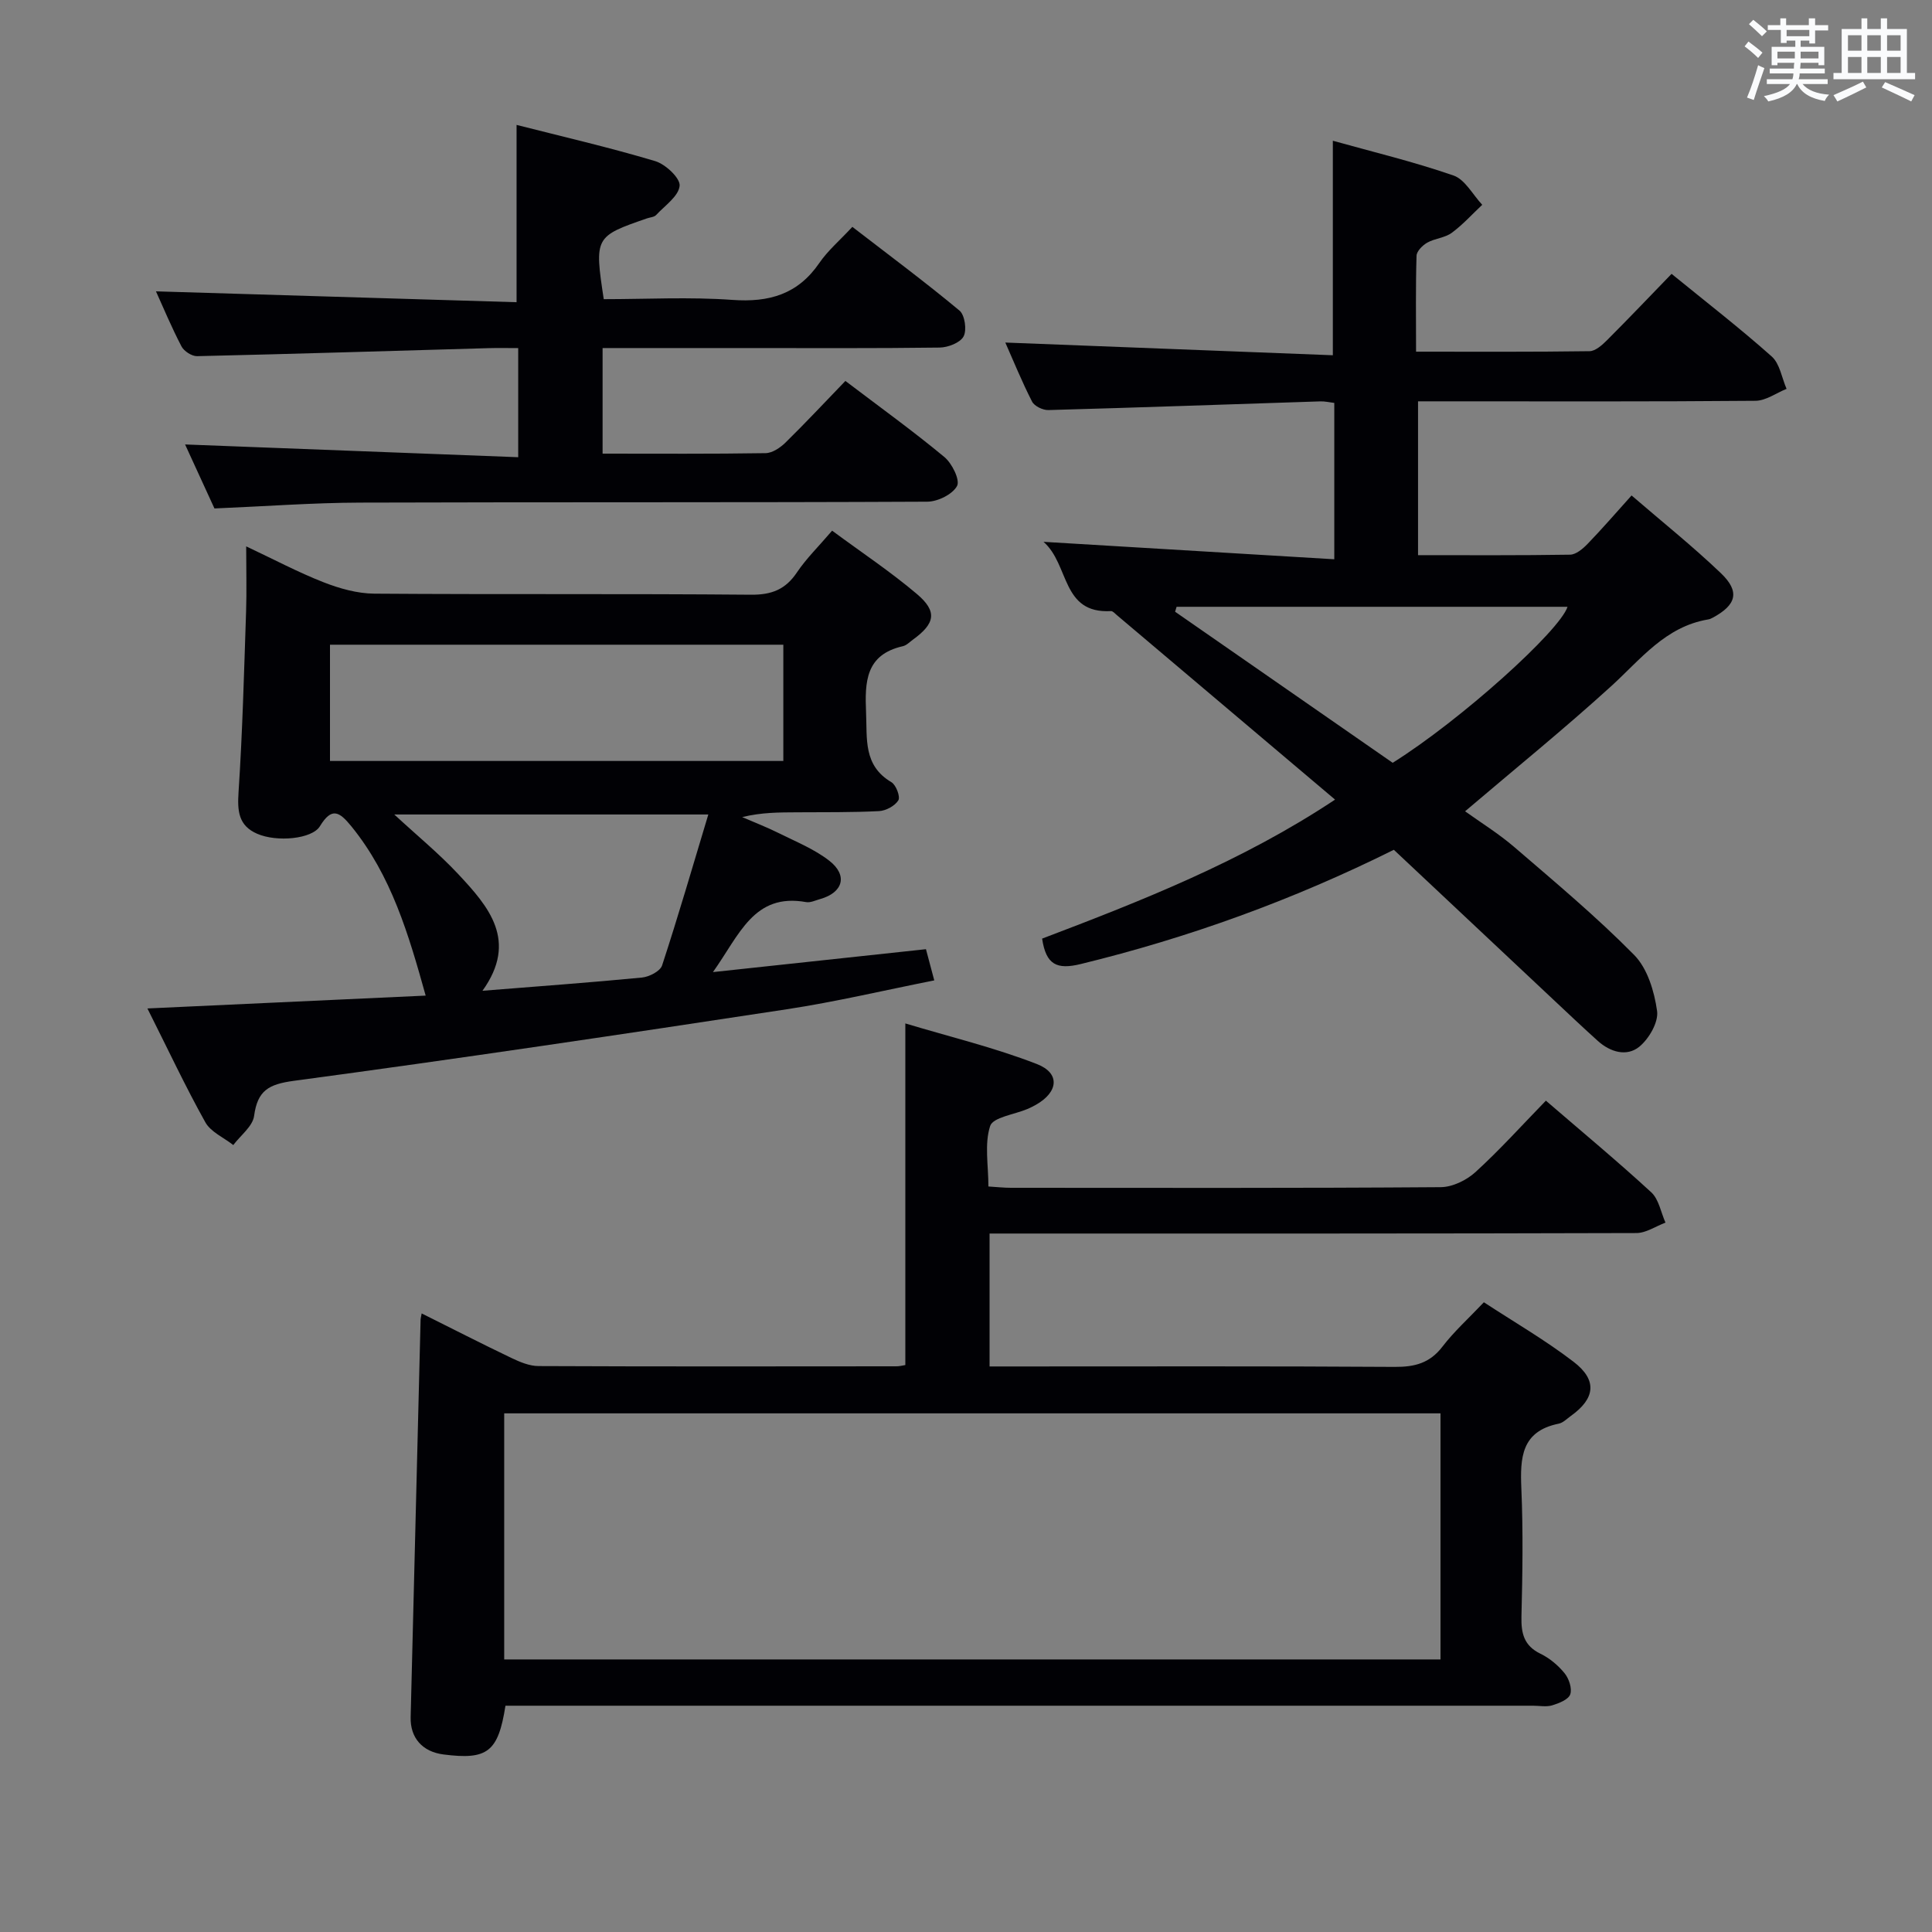 <svg enable-background="new 0 0 400 400" viewBox="0 0 400 400" xmlns="http://www.w3.org/2000/svg"><rect x="0" y="0" width="400" height="400" fill="#808080" stroke="none"/><g fill="#010105"><path d="m187.44 282.62c0-23.49 0-46.44 0-70.73 9.17 2.76 18.44 4.99 27.24 8.41 4.87 1.89 4.44 5.8-.18 8.42-.58.33-1.18.63-1.79.89-2.69 1.14-7.12 1.7-7.71 3.52-1.21 3.72-.36 8.12-.36 12.52 1.77.11 3.21.27 4.66.27 29.66.01 59.32.09 88.99-.13 2.44-.02 5.35-1.44 7.2-3.13 5.03-4.59 9.6-9.67 14.57-14.78 7.6 6.55 14.88 12.59 21.82 18.98 1.57 1.45 1.99 4.15 2.94 6.27-2.01.75-4.02 2.16-6.04 2.16-42.49.13-84.99.1-127.48.1-1.99 0-3.97 0-6.42 0v27.52h5.39c26.16 0 52.33-.08 78.49.09 4.13.03 7.26-.77 9.88-4.19 2.41-3.15 5.41-5.84 8.58-9.19 6.23 4.08 12.7 7.82 18.58 12.33 4.97 3.81 4.47 7.61-.59 11.22-.81.58-1.6 1.41-2.51 1.59-7.75 1.57-7.99 7.07-7.72 13.44.38 8.82.24 17.66.02 26.49-.08 3.48.52 6.04 3.94 7.7 1.9.92 3.67 2.41 5 4.05.9 1.11 1.58 3.15 1.16 4.36-.38 1.08-2.32 1.84-3.72 2.27-1.22.37-2.64.08-3.98.08-68.99 0-137.98 0-206.97 0-1.96 0-3.92 0-5.78 0-1.51 9.6-3.73 11.26-12.85 10.09-4.34-.56-6.89-3.42-6.78-7.73.68-27.45 1.37-54.89 2.06-82.34 0-.16.06-.33.22-1.24 6.32 3.15 12.43 6.28 18.62 9.24 1.74.83 3.72 1.66 5.59 1.66 24.66.11 49.33.07 73.99.05.63.02 1.26-.15 1.94-.26zm110.8 10c-64.88 0-129.4 0-193.85 0v50.95h193.85c0-17.15 0-34.04 0-50.95z"/><path d="m276.41 165.55c-15.47-13.08-30.32-25.65-45.18-38.2-.38-.32-.83-.85-1.22-.83-10.31.58-8.55-9.61-13.96-14.34 20.65 1.24 40.22 2.41 60.2 3.61 0-11.5 0-21.75 0-32.37-1.01-.12-1.95-.35-2.88-.32-18.77.61-37.54 1.28-56.32 1.8-1.14.03-2.89-.81-3.37-1.75-2.1-4.11-3.85-8.41-5.54-12.23 22.64.88 45.13 1.75 67.81 2.63 0-15.29 0-29.51 0-44.41 8.09 2.26 16.67 4.32 24.97 7.19 2.4.83 4 3.98 5.96 6.07-2.09 1.96-4.03 4.13-6.32 5.81-1.41 1.04-3.48 1.14-5.05 2.02-.98.55-2.2 1.77-2.23 2.72-.2 6.44-.1 12.89-.1 19.86 12.36 0 24.14.07 35.92-.1 1.23-.02 2.62-1.28 3.62-2.28 4.47-4.47 8.83-9.05 13.36-13.73 7.22 5.88 14.18 11.27 20.74 17.11 1.68 1.5 2.08 4.43 3.07 6.7-2.14.86-4.28 2.45-6.43 2.47-21.32.19-42.65.11-63.97.11-1.83 0-3.65 0-5.9 0v31.85c10.59 0 21.04.07 31.48-.1 1.22-.02 2.63-1.21 3.6-2.21 3-3.1 5.82-6.37 9.13-10.05 6.27 5.41 12.63 10.49 18.49 16.09 4 3.82 3.23 6.58-1.71 9.23-.29.16-.61.3-.93.35-8.84 1.48-13.93 8.22-20.03 13.78-9.7 8.83-19.9 17.1-30.29 25.94 3.18 2.29 6.93 4.6 10.23 7.44 8.43 7.25 16.99 14.41 24.78 22.31 2.75 2.79 4.17 7.53 4.74 11.59.33 2.32-1.68 5.77-3.69 7.41-2.61 2.11-6.02 1.11-8.6-1.23-2.96-2.67-5.86-5.4-8.76-8.13-11.15-10.47-22.29-20.94-33.45-31.42-21.02 10.45-42.48 18.2-64.81 23.65-4.95 1.21-7.2.18-8.01-5.26 20.66-7.85 41.43-16.01 60.65-28.78zm11.93-7.62c14.15-8.87 34.62-27.35 36.2-32.3-26.9 0-53.92 0-80.94 0-.1.34-.21.68-.31 1.02 14.95 10.39 29.9 20.77 45.05 31.28z"/><path d="m172.28 109.87c6.16 4.55 12.12 8.51 17.55 13.11 4.29 3.63 3.79 6.12-.83 9.46-.67.49-1.32 1.18-2.08 1.35-7.72 1.75-7.88 7.38-7.61 13.73.24 5.47-.6 10.97 5.24 14.42.97.57 1.89 3.02 1.44 3.76-.7 1.15-2.56 2.15-3.98 2.23-5.65.29-11.32.21-16.99.25-3.66.02-7.31 0-11.36.99 2.54 1.1 5.13 2.1 7.6 3.33 3.55 1.77 7.35 3.3 10.44 5.71 3.89 3.03 2.84 6.6-1.9 7.93-.96.27-2 .79-2.9.63-10.84-1.94-13.77 6.74-19.29 14.49 15.37-1.65 29.56-3.18 44.1-4.74.55 2.08 1.05 3.94 1.72 6.46-10.43 2.07-20.42 4.44-30.55 5.98-33.97 5.17-67.96 10.24-102.02 14.81-5.26.71-7.54 2.01-8.25 7.26-.29 2.17-2.81 4.04-4.31 6.04-1.97-1.55-4.67-2.7-5.79-4.72-4.12-7.38-7.71-15.05-11.99-23.56 19.72-.91 38.67-1.79 57.61-2.66-3.53-12.67-7.1-24.85-15.37-35.03-2.52-3.1-4.09-4.03-6.53-.03-1.62 2.65-8.92 3.33-12.99 1.55-3.89-1.69-4.11-4.73-3.85-8.65.82-12.44 1.14-24.92 1.56-37.39.14-4.15.02-8.31.02-13.46 5.7 2.68 10.75 5.37 16.04 7.44 3.3 1.29 6.96 2.32 10.47 2.35 25.99.19 51.99-.01 77.99.22 4.3.04 7.17-1.09 9.54-4.64 1.95-2.89 4.48-5.35 7.27-8.62zm-103.96 47.68h93.86c0-8.28 0-16.18 0-24.07-31.48 0-62.54 0-93.86 0zm78.33 11.08c-22.34 0-43.43 0-65.02 0 4.76 4.4 9.26 8.09 13.21 12.31 6.33 6.76 12.48 13.83 5.05 24.19 11.55-.93 22.3-1.7 33.03-2.74 1.5-.15 3.77-1.31 4.16-2.51 3.34-10.19 6.33-20.49 9.57-31.25z"/><path d="m107.29 94.66c0-8.25 0-15.17 0-22.59-2.25 0-4.2-.05-6.15.01-20.11.57-40.21 1.2-60.33 1.66-1.09.03-2.72-1.03-3.24-2.03-2.06-3.95-3.78-8.08-5.28-11.39 24.8.75 49.64 1.49 74.66 2.25 0-12.64 0-24.34 0-36.71 9.38 2.39 19.14 4.64 28.71 7.5 2.13.64 5.21 3.53 5.05 5.11-.21 2.16-3.06 4.1-4.87 6.05-.4.43-1.22.47-1.85.68-10.85 3.74-10.94 3.89-8.99 16.74 8.8 0 17.76-.49 26.63.15 7.62.55 13.56-1.16 18-7.64 1.77-2.58 4.24-4.67 6.84-7.48 7.67 5.92 15.09 11.43 22.19 17.34 1.1.92 1.54 4.03.84 5.34s-3.22 2.29-4.96 2.31c-13.49.18-26.98.1-40.48.1-9.65 0-19.29 0-29.3 0v21.86c11.47 0 22.61.08 33.74-.1 1.4-.02 3.05-1.13 4.13-2.19 4.15-4.07 8.12-8.33 12.4-12.76 7.16 5.44 14.01 10.37 20.49 15.75 1.59 1.32 3.28 4.75 2.63 5.99-.92 1.73-4 3.25-6.16 3.26-39.14.19-78.29.06-117.44.19-9.78.03-19.57.77-30.15 1.21-1.87-4.07-4.06-8.84-6.08-13.25 22.83.87 45.59 1.74 68.97 2.64z"/></g><path d="m361.2 9.6.8-1c.9.7 1.9 1.4 2.9 2.3l-.9 1.1c-1-1-2-1.8-2.8-2.4zm.5 10.6c.9-2.1 1.6-4.3 2.3-6.7.4.2.8.4 1.3.6-.7 2.1-1.5 4.3-2.2 6.6zm.4-15.2.9-.9c1 .8 2 1.6 2.8 2.4l-1 1c-.9-.9-1.8-1.7-2.7-2.5zm12.5-1.2h1.2v1.4h2.7v1.1h-2.7v2.7h-1.2v-.6h-1.8v1.3h4.9v3.8h-1.2v-.5h-3.7c0 .4-.1.9-.1 1.2h5.1v1h-5.2c0 .5-.1.9-.2 1.2h6v1h-5.2c1.1 1.3 2.9 2 5.5 2.2-.4.4-.7.8-.9 1.3-2.9-.5-4.8-1.6-5.7-3.5h-.1c-.8 1.7-2.7 2.9-5.9 3.6-.2-.4-.6-.8-.9-1.1 2.8-.6 4.6-1.4 5.4-2.5h-4.8v-1h5.3c.1-.3.2-.7.2-1.2h-4.9v-1h5c0-.4 0-.8.1-1.2h-3.5v.5h-1.2v-3.8h4.9v-1.3h-1.8v.5h-1.2v-2.7h-2.7v-1h2.6v-1.4h1.2v1.4h4.7v-1.4zm-6.6 8.3h3.6c0-.4 0-.9 0-1.4h-3.6zm1.9-4.6h4.7v-1.3h-4.7zm6.6 3.2h-3.7v1.4h3.7z" fill="#fafbfc"/><path d="m385.3 3.8h1.3v2.2h2.8v-2.2h1.3v2.2h4.1v9.1h1.7v1.3h-16.9v-1.3h1.7v-9.1h4.1v-2.2zm.4 13.1.7 1.2c-1.8.9-3.8 1.9-6 2.9-.2-.4-.5-.8-.8-1.3 2.3-1 4.3-1.9 6.1-2.8zm-3.1-6.4h2.8v-3.2h-2.8zm0 4.6h2.8v-3.3h-2.8zm4-4.6h2.8v-3.2h-2.8zm0 4.6h2.8v-3.3h-2.8zm3.7 1.9c2.1.9 4.1 1.8 6.1 2.7l-.7 1.3c-2.2-1.1-4.2-2-6.1-2.9zm3.2-9.7h-2.8v3.2h2.8zm-2.8 7.8h2.8v-3.3h-2.8z" fill="#fafbfc"/></svg>